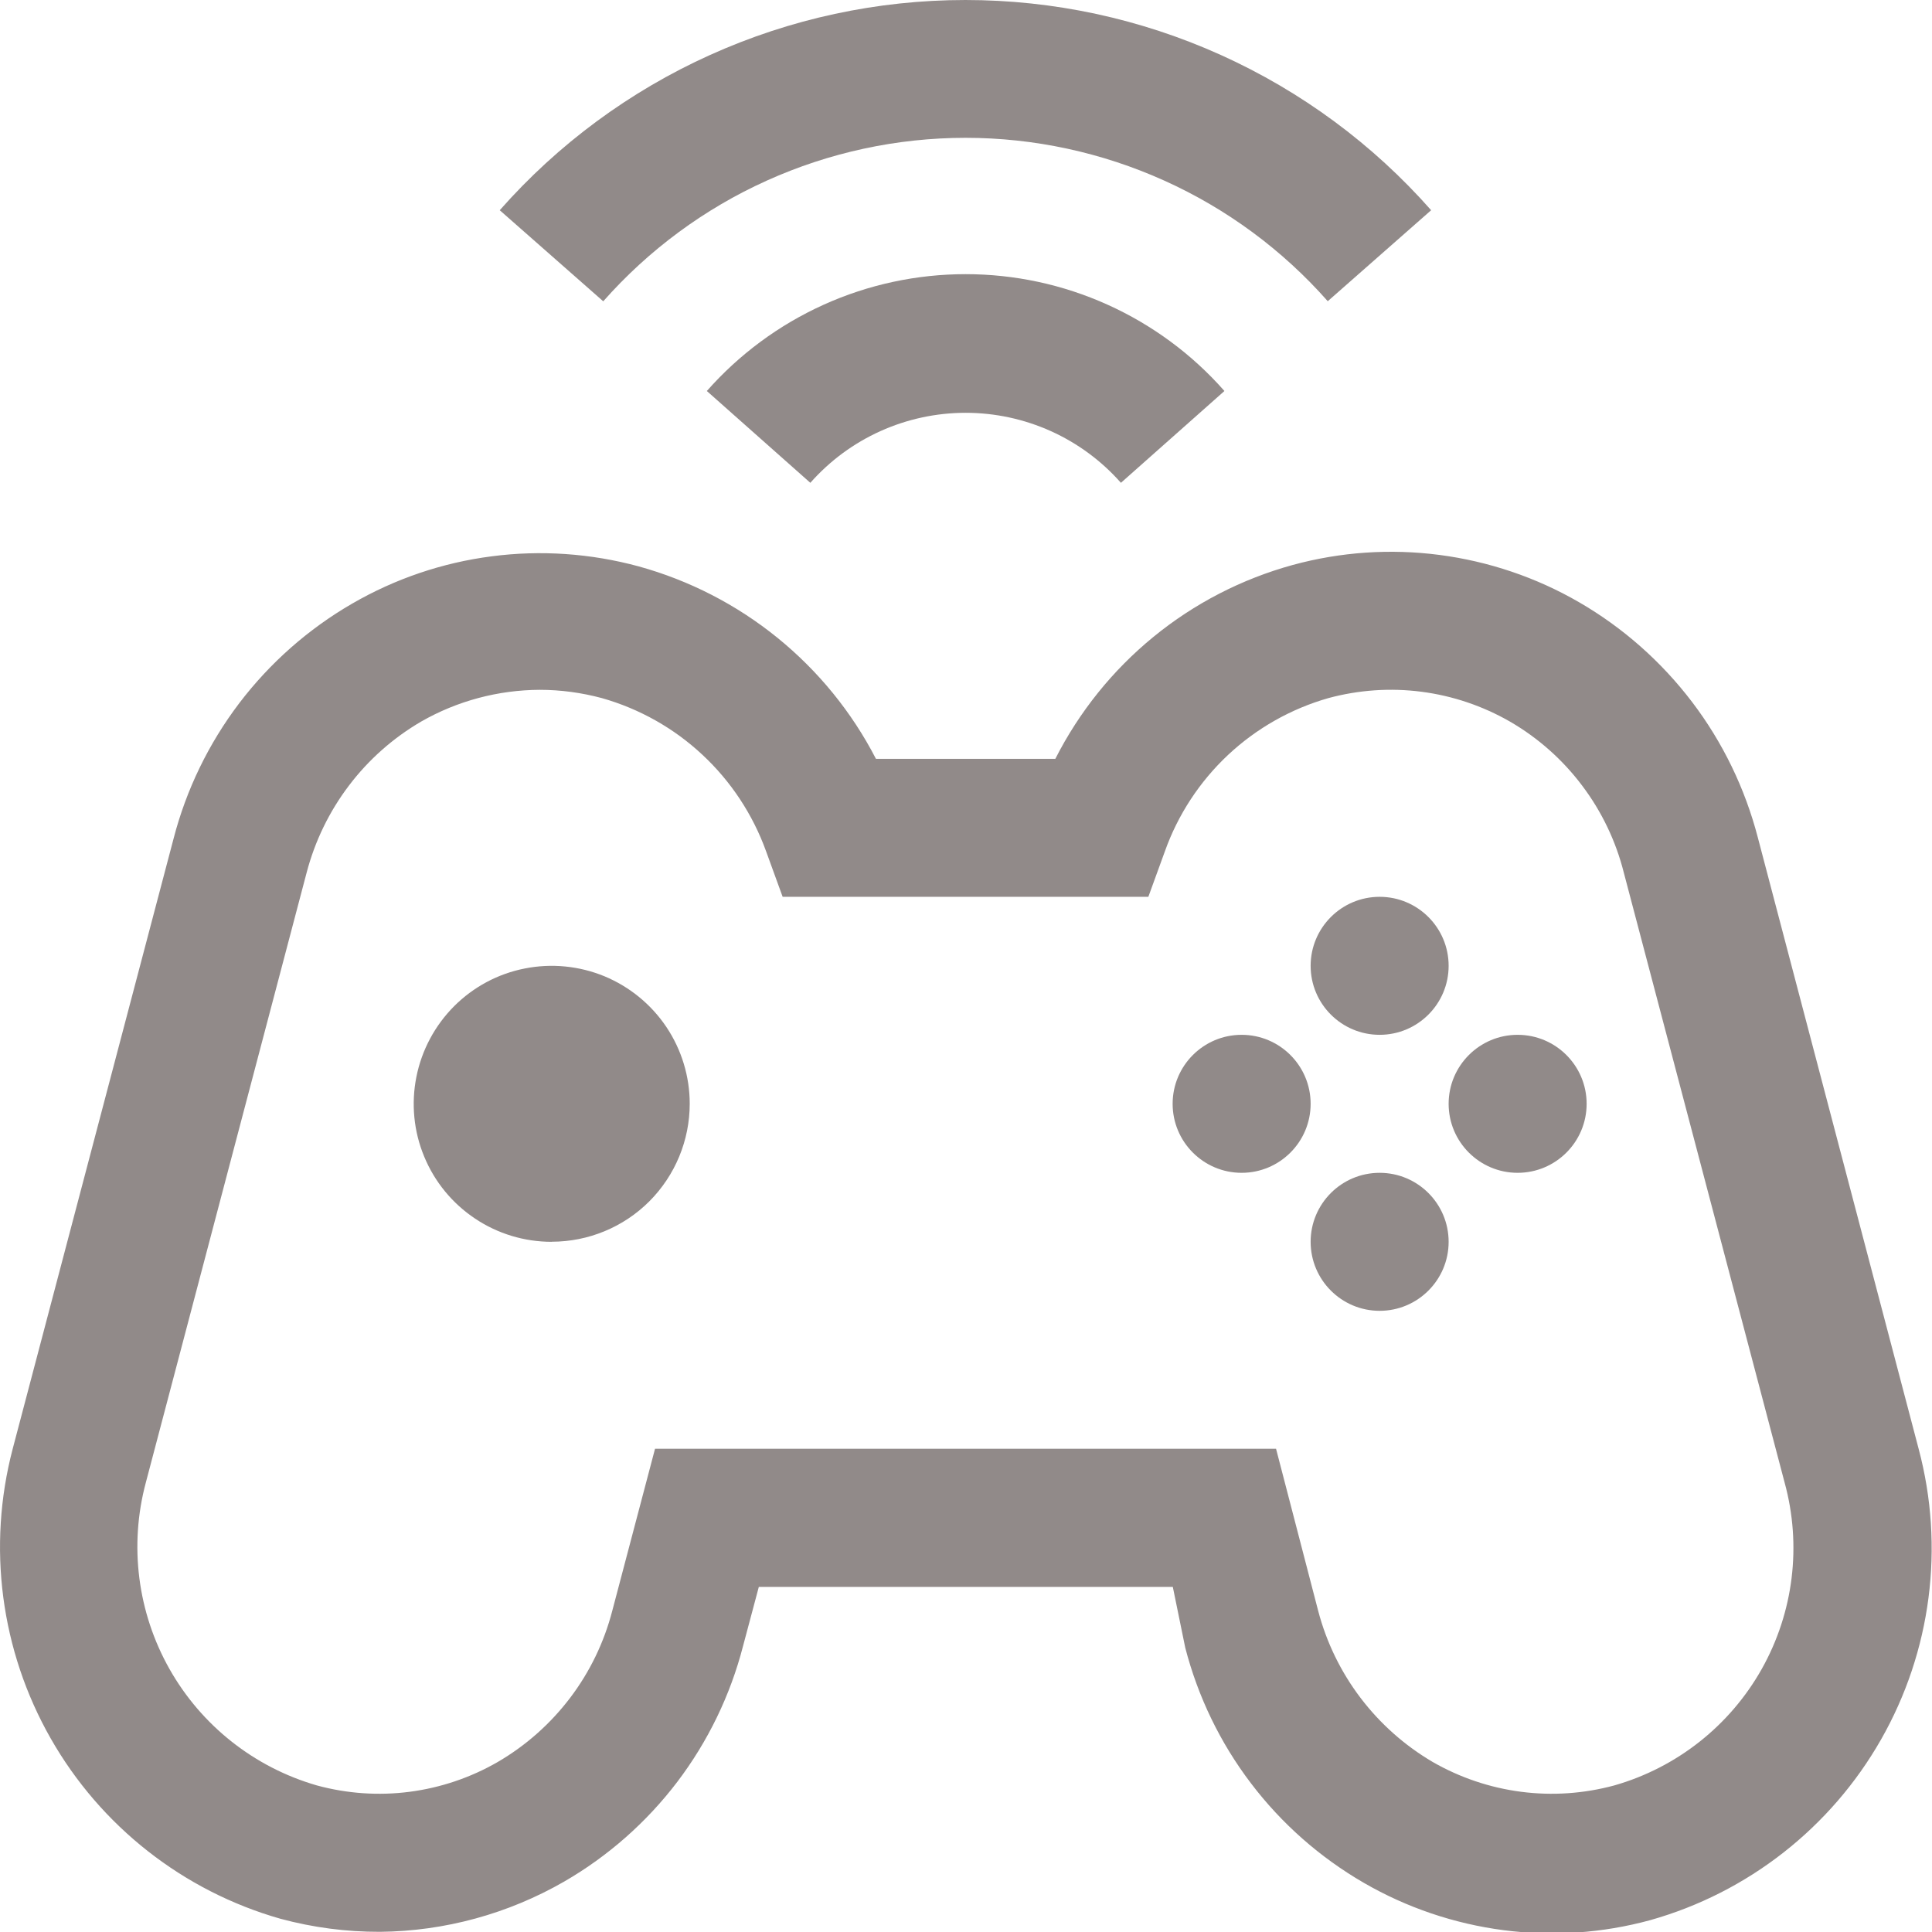 <svg width="21" height="21" xmlns="http://www.w3.org/2000/svg" fill="none">

 <g>
  <title>Layer 1</title>
  <path id="svg_1" fill="#918A89" d="m4.128,20.998c-0.365,0.001 -0.728,-0.047 -1.08,-0.142c-1.057,-0.301 -1.953,-1.005 -2.497,-1.96c-0.544,-0.955 -0.692,-2.085 -0.413,-3.148l1.748,-6.63c0.138,-0.534 0.381,-1.035 0.714,-1.474c0.334,-0.439 0.751,-0.807 1.228,-1.083c0.466,-0.27 0.981,-0.445 1.516,-0.514c0.534,-0.07 1.077,-0.032 1.597,0.109c0.551,0.152 1.065,0.416 1.509,0.776c0.444,0.36 0.809,0.808 1.071,1.316l1.95,0c0.26,-0.512 0.623,-0.963 1.067,-1.326c0.444,-0.363 0.96,-0.629 1.513,-0.781c0.52,-0.142 1.062,-0.179 1.597,-0.109c0.534,0.07 1.05,0.244 1.516,0.514c0.477,0.276 0.894,0.645 1.228,1.084c0.334,0.439 0.576,0.94 0.715,1.474l1.748,6.645c0.284,1.066 0.137,2.201 -0.409,3.159c-0.546,0.958 -1.447,1.664 -2.508,1.963c-0.52,0.142 -1.063,0.179 -1.597,0.109c-0.534,-0.07 -1.049,-0.244 -1.516,-0.514c-0.477,-0.276 -0.895,-0.644 -1.228,-1.083c-0.334,-0.439 -0.576,-0.94 -0.714,-1.474l-0.135,-0.66l-4.5,0l-0.172,0.645c-0.138,0.534 -0.381,1.035 -0.714,1.474c-0.334,0.439 -0.751,0.807 -1.228,1.083c-0.609,0.351 -1.299,0.54 -2.002,0.547zm1.74,-13.5c-0.453,0.002 -0.897,0.12 -1.29,0.345c-0.305,0.178 -0.573,0.415 -0.786,0.697c-0.214,0.282 -0.369,0.603 -0.459,0.945l-1.748,6.63c-0.183,0.683 -0.09,1.411 0.257,2.026c0.348,0.616 0.923,1.07 1.603,1.266c0.328,0.089 0.671,0.113 1.008,0.069c0.337,-0.044 0.663,-0.154 0.957,-0.324c0.306,-0.178 0.573,-0.415 0.787,-0.697c0.214,-0.282 0.369,-0.603 0.458,-0.946l0.465,-1.762l6.75,0l0.458,1.762c0.181,0.691 0.629,1.281 1.245,1.643c0.296,0.17 0.622,0.28 0.961,0.324c0.339,0.044 0.682,0.02 1.012,-0.069c0.68,-0.194 1.256,-0.649 1.603,-1.265c0.347,-0.617 0.436,-1.345 0.249,-2.027l-1.748,-6.63c-0.086,-0.342 -0.24,-0.664 -0.453,-0.946c-0.212,-0.282 -0.479,-0.519 -0.785,-0.696c-0.296,-0.17 -0.622,-0.28 -0.961,-0.324c-0.338,-0.044 -0.682,-0.02 -1.012,0.069c-0.407,0.116 -0.781,0.328 -1.09,0.617c-0.309,0.29 -0.545,0.649 -0.687,1.048l-0.18,0.495l-3.975,0l-0.18,-0.495c-0.144,-0.399 -0.381,-0.759 -0.691,-1.048c-0.31,-0.29 -0.685,-0.501 -1.094,-0.617c-0.22,-0.059 -0.447,-0.09 -0.675,-0.09z"/>
  <path id="svg_2" fill="#918A89" d="m5.996,13.498c-0.297,0 -0.587,-0.088 -0.833,-0.253c-0.247,-0.165 -0.439,-0.399 -0.552,-0.673c-0.114,-0.274 -0.143,-0.576 -0.085,-0.867c0.058,-0.291 0.201,-0.558 0.41,-0.768c0.21,-0.21 0.477,-0.353 0.768,-0.41c0.291,-0.058 0.593,-0.028 0.867,0.085c0.274,0.114 0.508,0.306 0.673,0.552c0.165,0.247 0.253,0.537 0.253,0.833c0,0.398 -0.158,0.779 -0.439,1.061c-0.281,0.281 -0.663,0.439 -1.061,0.439z"/>
  <path id="svg_3" fill="#918A89" d="m14.996,11.248c0.414,0 0.75,-0.336 0.75,-0.75c0,-0.414 -0.336,-0.75 -0.75,-0.75c-0.414,0 -0.75,0.336 -0.75,0.75c0,0.414 0.336,0.75 0.75,0.75z"/>
  <path id="svg_4" fill="#918A89" d="m14.996,14.248c0.414,0 0.75,-0.336 0.75,-0.75c0,-0.414 -0.336,-0.75 -0.75,-0.75c-0.414,0 -0.75,0.336 -0.75,0.75c0,0.414 0.336,0.75 0.75,0.75z"/>
  <path id="svg_5" fill="#918A89" d="m13.496,12.748c0.414,0 0.75,-0.336 0.75,-0.75c0,-0.414 -0.336,-0.75 -0.75,-0.75c-0.414,0 -0.75,0.336 -0.75,0.75c0,0.414 0.336,0.75 0.75,0.75z"/>
  <path id="svg_6" fill="#918A89" d="m16.496,12.748c0.414,0 0.75,-0.336 0.75,-0.75c0,-0.414 -0.336,-0.75 -0.75,-0.75c-0.414,0 -0.75,0.336 -0.75,0.75c0,0.414 0.336,0.75 0.75,0.75z"/>
  <path id="svg_7" fill="#918A89" d="m8.808,5.248l-1.125,-0.998c0.352,-0.399 0.785,-0.719 1.27,-0.938c0.485,-0.219 1.011,-0.332 1.543,-0.332c0.532,0 1.058,0.113 1.543,0.332c0.485,0.219 0.918,0.538 1.27,0.938l-1.125,0.998c-0.211,-0.239 -0.471,-0.431 -0.762,-0.562c-0.291,-0.131 -0.607,-0.199 -0.926,-0.199c-0.319,0 -0.635,0.068 -0.926,0.199c-0.291,0.131 -0.551,0.323 -0.762,0.562z"/>
  <path id="svg_8" fill="#918A89" d="m14.433,3.275c-0.493,-0.559 -1.099,-1.006 -1.778,-1.312c-0.679,-0.306 -1.415,-0.465 -2.16,-0.465c-0.745,0 -1.481,0.159 -2.16,0.465c-0.679,0.306 -1.285,0.754 -1.778,1.312l-1.125,-0.99c0.633,-0.718 1.412,-1.293 2.285,-1.687c0.873,-0.394 1.819,-0.598 2.777,-0.598c0.958,0 1.904,0.204 2.777,0.598c0.873,0.394 1.652,0.969 2.285,1.687l-1.125,0.99z"/>
 </g>
</svg>